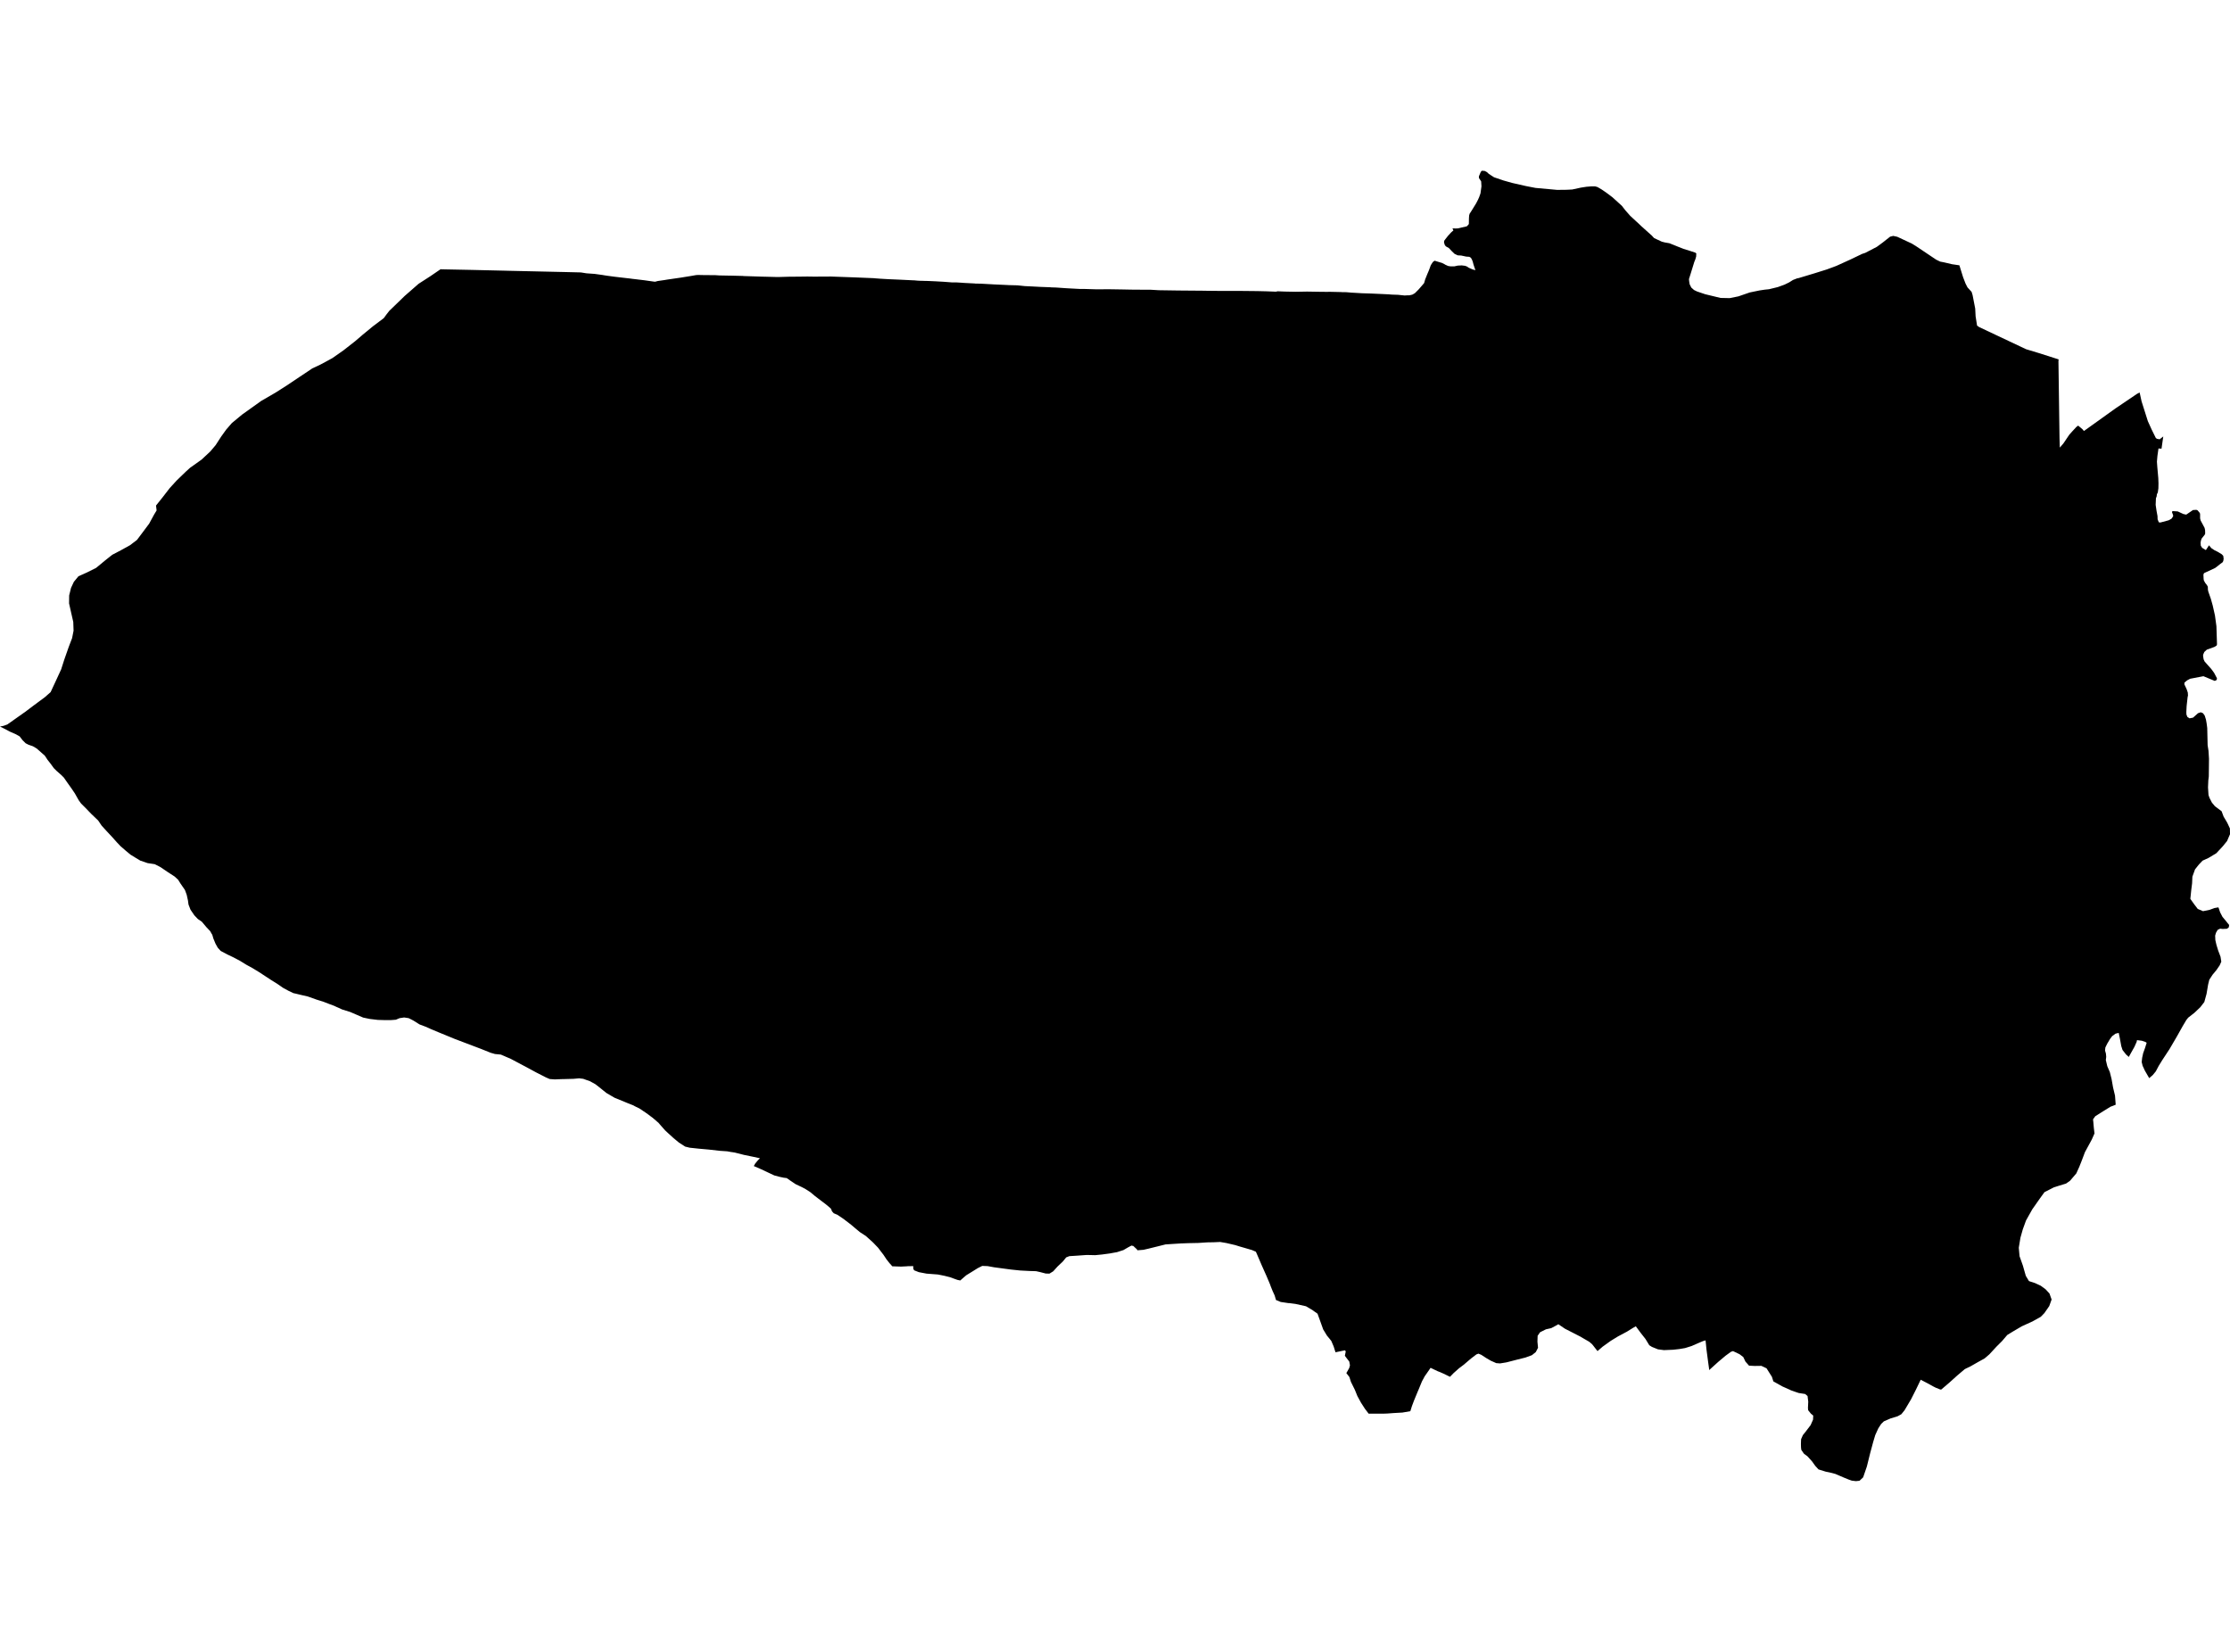 <?xml version='1.0'?>
<svg  baseProfile = 'tiny' width = '540' height = '400' stroke-linecap = 'round' stroke-linejoin = 'round' version='1.1' xmlns='http://www.w3.org/2000/svg'>
<path id='3117301001' title='3117301001'  d='M 536.404 137.533 533.707 138.787 533.565 139.142 533.613 140.23 533.684 140.585 534.015 141.176 534.393 141.649 534.63 142.075 534.653 142.809 534.748 143.258 535.363 145.009 535.813 146.617 536.357 149.03 536.712 151.633 536.854 156.033 536.759 156.317 536.238 156.648 534.393 157.311 533.778 157.878 533.494 158.541 533.494 158.943 533.613 159.653 533.849 160.173 535.481 162.018 536.144 162.917 536.83 164.218 536.83 164.455 536.712 164.692 536.309 164.881 533.565 163.745 530.348 164.36 529.638 164.739 528.976 165.283 528.952 165.709 529.496 166.868 529.78 167.696 529.827 168.406 529.733 168.832 529.496 170.984 529.425 172.451 529.449 173.019 529.685 173.61 530.206 173.942 531.058 173.776 532.24 172.711 532.926 172.475 533.471 172.711 533.873 173.279 534.18 174.249 534.346 175.195 534.488 176.284 534.582 180.447 534.795 181.819 534.914 183.759 534.866 188.018 534.748 189.011 534.677 190.667 534.795 192.512 535.032 193.199 535.623 194.358 536.357 195.233 537.965 196.44 538.462 197.764 538.723 198.19 539.338 199.231 539.976 200.603 540 201.999 539.29 203.655 538.249 204.933 536.688 206.612 534.795 207.748 533.352 208.41 532.477 209.333 531.531 210.516 530.892 212.29 530.821 213.899 530.608 215.602 530.466 216.998 530.395 217.636 530.466 217.755 531.341 218.985 532.193 220.097 533.471 220.641 535.079 220.31 536.238 219.884 537.185 219.718 537.303 220.002 537.611 220.925 538.178 222.013 539.125 223.149 539.361 223.456 539.787 223.977 539.716 224.544 539.267 224.899 538.226 224.947 537.611 224.876 537.019 225.159 536.617 225.846 536.404 226.555 536.451 227.643 536.712 228.779 537.137 230.175 537.705 231.665 537.895 232.872 537.492 233.771 536.712 234.906 535.789 236.018 534.985 237.248 534.701 238.408 534.322 240.655 533.778 242.642 532.808 243.896 531.389 245.244 529.875 246.427 529.425 246.995 528.526 248.509 527.107 251.04 525.333 254.069 523.606 256.695 522.73 258.114 522.044 259.415 521.311 260.314 520.435 261.071 520.01 260.338 519.82 260.007 519.395 259.273 519.324 259.131 519.016 258.445 518.85 258.114 518.614 257.168 518.732 256.127 518.969 255.039 519.418 253.785 519.82 252.507 519.489 252.294 518.638 252.01 517.478 251.868 517.384 252.318 516.84 253.524 516.106 254.826 515.491 255.938 514.829 255.346 513.977 254.258 513.669 253.312 513.338 251.49 513.054 250.118 512.652 250.212 512.274 250.307 511.469 250.899 510.949 251.585 510.357 252.578 510.31 252.649 510.003 253.264 509.813 253.666 509.742 254.4 509.884 254.873 509.955 255.133 510.026 255.914 509.932 256.695 510.287 258.185 510.902 259.604 511.327 261.308 511.682 263.319 512.155 265.306 512.321 267.506 511.044 268.003 509.246 269.115 507.377 270.297 506.833 271.054 506.904 271.693 507.022 273.065 507.187 274.461 506.525 275.952 504.869 279.003 504.112 281.014 503.521 282.505 502.787 284.137 501.273 285.911 500.303 286.597 498.458 287.165 497.346 287.52 495.075 288.679 494.01 290.146 492.118 292.843 490.604 295.54 489.823 297.693 489.255 299.703 488.853 302.14 489.042 304.198 489.847 306.469 490.414 308.457 490.556 308.953 490.959 309.616 491.313 310.207 491.645 310.326 492.804 310.704 494.176 311.343 495.335 312.194 496.281 313.212 496.802 314.678 496.234 316.263 495.051 317.967 494.176 318.866 492.141 320.001 491.976 320.072 489.586 321.161 487.41 322.438 486.062 323.266 484.808 324.733 483.436 326.105 481.732 327.95 480.573 328.944 478.988 329.819 477.166 330.86 475.794 331.522 473.973 333.06 472.056 334.787 470.093 336.467 469.833 336.467 468.768 336.041 468.153 335.733 467.301 335.26 466.828 335 465.101 334.101 463.966 336.467 462.783 338.809 461.198 341.482 460.417 342.452 459.518 342.949 457.815 343.469 456.182 344.179 455.544 344.794 455.449 344.936 454.834 345.882 454.101 347.491 453.604 349.147 452.87 351.868 452.066 355.109 451.167 357.735 450.292 358.563 449.416 358.657 448.423 358.539 447.737 358.302 446.459 357.782 445.418 357.332 444.922 357.12 444.425 356.907 443.218 356.599 443.053 356.552 442.106 356.362 440.356 355.818 439.575 354.967 438.794 353.878 437.682 352.648 437.138 352.246 436.807 351.986 436.192 351.087 436.121 350.519 436.097 349.691 436.121 348.91 436.145 348.485 436.476 347.728 436.571 347.515 437.138 346.805 437.328 346.568 437.47 346.379 438.439 345.102 439.031 343.777 439.078 342.783 438.51 342.31 437.848 341.482 437.801 340.938 437.872 339.4 437.848 339.235 437.706 338.052 437.351 337.744 437.115 337.555 435.577 337.318 434.938 337.105 433.59 336.632 433.542 336.585 431.626 335.733 429.426 334.503 429.071 333.391 427.77 331.333 426.516 330.742 424.884 330.765 423.535 330.694 422.66 329.701 422.14 328.613 421.241 327.926 419.656 327.169 419.159 327.335 417.858 328.281 416.083 329.772 413.883 331.759 413.836 331.286 413.623 329.772 413.221 326.72 413.008 324.567 412.369 324.756 411.305 325.206 409.625 325.939 408.04 326.436 406.644 326.673 405.154 326.838 402.93 326.933 401.487 326.744 400.02 326.152 399.381 325.75 398.459 324.236 397.323 322.793 396.117 321.161 395.407 321.563 393.964 322.462 391.787 323.621 390.013 324.709 388.073 326.105 386.843 327.169 386.228 326.389 385.826 325.868 385.518 325.49 384.856 324.922 384.288 324.591 382.892 323.786 382.845 323.739 380.952 322.769 378.965 321.752 377.357 320.664 376.741 321.019 375.63 321.61 374.352 321.894 372.933 322.604 372.412 323.361 372.341 323.455 372.294 324.875 372.436 326.365 371.892 327.406 370.945 328.163 369.384 328.731 367.397 329.228 364.818 329.89 364.558 329.937 363.233 330.15 362.311 330.079 361.79 329.843 361.033 329.512 359.968 328.896 358.691 328.068 358.005 327.785 357.508 327.974 356.207 328.967 354.433 330.481 353.297 331.333 351.996 332.492 351.121 333.391 349.512 332.611 349.181 332.469 348.708 332.256 348.211 332.067 348.045 331.996 346.413 331.215 346.034 331.783 344.993 333.273 344.331 334.503 343.456 336.632 343.385 336.774 342.391 339.187 341.894 340.512 341.516 341.719 339.6 342.05 337.518 342.168 335.909 342.286 335.199 342.31 332.763 342.31 332.124 342.31 331.414 342.31 330.515 341.127 329.569 339.66 328.694 338.052 328.079 336.538 327.132 334.621 326.754 333.439 326.02 332.492 326.281 332.043 326.706 331.286 326.896 330.623 326.73 329.701 326.162 328.967 325.665 328.305 325.878 327.24 325.689 326.98 324.743 327.169 324.412 327.24 323.394 327.453 322.945 326.034 322.377 324.709 321.928 324.141 321.336 323.432 320.414 321.918 319.633 319.741 319.041 318.109 318.332 317.612 317.811 317.233 316.25 316.311 313.695 315.743 312.252 315.554 312.039 315.554 310.123 315.27 308.987 314.797 308.656 313.685 308.159 312.597 307.71 311.485 307.544 311.012 306.716 309.048 305.533 306.398 304.398 303.749 304.114 303.11 303.191 302.708 301.582 302.235 300.187 301.833 299.122 301.501 296.993 301.005 295.455 300.744 293.87 300.815 292.356 300.839 290.18 300.981 287.838 301.028 285.945 301.099 284.407 301.194 282.231 301.336 280.338 301.809 278.043 302.377 276.908 302.637 275.465 302.755 275.228 302.448 274.684 301.951 274.448 301.714 273.974 301.62 273.217 302.022 272.035 302.708 270.497 303.205 269.574 303.37 268.817 303.512 266.901 303.772 265.221 303.938 263.163 303.891 260.845 304.056 258.952 304.175 258.171 304.482 257.391 305.452 256.894 305.925 256.09 306.682 255.049 307.841 254.126 308.409 253.227 308.386 251.855 308.031 250.885 307.818 249.347 307.771 247.052 307.652 244.781 307.416 242.652 307.132 240.712 306.872 239.151 306.588 238.489 306.564 237.85 306.54 236.762 307.084 235.318 307.983 233.97 308.811 232.527 310.065 231.841 309.923 229.996 309.261 228.671 308.93 227.133 308.622 224.365 308.409 222.496 308.054 221.361 307.605 221.148 307.203 221.148 306.588 219.823 306.611 219.61 306.635 218.167 306.706 216.062 306.635 215.73 306.233 215.375 305.854 214.547 304.79 214.547 304.766 213.932 303.843 213.223 302.921 212.631 302.14 211.425 300.886 211.377 300.839 209.674 299.301 208.255 298.379 207.143 297.456 206.22 296.675 206.173 296.628 204.257 295.161 202.79 294.168 201.891 293.789 201.489 293.34 201.205 292.677 200.732 292.251 199.998 291.636 198.934 290.832 197.325 289.602 196.189 288.655 195.078 287.946 194.202 287.473 192.688 286.763 191.411 285.911 190.748 285.438 190.488 285.272 189.755 285.178 188.761 284.965 187.507 284.634 187.2 284.492 185.946 283.9 184.29 283.12 182.539 282.363 182.799 281.866 182.847 281.795 183.154 281.416 183.485 281.014 184.03 280.47 182.161 280.068 180.197 279.666 177.95 279.098 177.358 279.003 177.003 278.956 176.081 278.79 174.33 278.672 171.61 278.365 169.22 278.152 166.996 277.915 166.523 277.797 165.932 277.655 164.418 276.685 163.306 275.762 163.022 275.526 161.082 273.751 160.065 272.592 159.899 272.403 159.568 272.024 159.521 271.953 158.078 270.7 157.439 270.226 156.374 269.446 154.86 268.429 153.748 267.884 153.252 267.624 151.998 267.127 151.146 266.773 148.828 265.826 146.84 264.667 145.35 263.461 144.167 262.538 142.842 261.805 142.156 261.568 141.234 261.237 140.24 261.118 138.892 261.237 136.289 261.308 136.218 261.308 136.124 261.308 135.414 261.331 134.373 261.379 133.096 261.284 132.173 260.882 130.091 259.817 129.855 259.699 128.459 258.942 127.276 258.303 126.732 258.019 123.704 256.411 121.291 255.37 121.078 255.346 119.848 255.228 119.209 255.039 118.854 254.944 116.559 254.021 116.441 253.974 114.312 253.17 110.077 251.561 107.025 250.307 106.387 250.047 104.802 249.384 104.305 249.172 103.027 248.604 101.584 248.06 100.117 247.137 99.621 246.877 98.958 246.546 97.87 246.38 96.758 246.546 95.859 246.924 94.629 247.019 94.345 247.019 94.25 247.019 93.564 247.019 93.139 247.019 91.483 246.971 89.519 246.735 87.934 246.404 86.515 245.789 84.811 245.055 82.848 244.44 81.925 244.014 81.476 243.825 80.931 243.565 79.843 243.163 78.376 242.595 76.72 242.074 74.52 241.294 72.864 240.915 72.77 240.892 71.492 240.584 71.043 240.489 69.86 239.922 68.511 239.188 67.187 238.266 65.743 237.367 64.371 236.468 62.786 235.427 61.154 234.433 59.64 233.605 58.102 232.659 56.493 231.807 55.098 231.145 53.442 230.269 52.732 229.489 52.188 228.519 51.644 227.194 51.62 227.099 51.596 227.005 51.407 226.366 51.218 226.058 50.887 225.467 49.988 224.521 48.876 223.196 47.906 222.534 47.054 221.635 46.132 220.286 45.706 219.174 45.658 219.08 45.611 218.772 45.517 218.062 45.422 217.636 45.209 216.667 44.783 215.507 43.719 213.97 43.127 213.023 42.275 212.243 40.596 211.154 38.963 210.042 38.727 209.901 37.473 209.262 35.746 209.002 34.09 208.434 33.995 208.41 32.931 207.771 31.582 206.943 30.447 205.997 29.217 204.933 28.318 203.986 27.159 202.685 25.786 201.218 24.604 199.917 23.776 198.687 22.072 197.055 20.724 195.659 19.636 194.571 19.068 193.79 18.145 192.158 17.317 190.927 16.323 189.532 15.448 188.278 14.857 187.686 13.674 186.645 13.035 186.007 12.207 184.871 11.497 183.972 11.024 183.239 10.859 183.002 10.551 182.718 9.936 182.174 8.919 181.275 7.972 180.708 6.884 180.329 6.198 179.974 5.465 179.241 4.755 178.318 3.88 177.821 2.437 177.183 2.247 177.088 1.23 176.544 0 175.929 0.852 175.763 1.774 175.432 5.725 172.64 5.938 172.498 8.233 170.771 10.882 168.808 12.254 167.601 13.532 164.857 14.809 162.089 15.566 159.724 16.655 156.624 17.459 154.519 17.814 152.721 17.743 150.616 17.27 148.534 16.726 146.121 16.749 144.181 17.199 142.359 17.885 140.892 18.997 139.544 21.055 138.621 23.279 137.509 25.455 135.711 27.182 134.339 29.217 133.275 31.488 132.021 33.167 130.743 34.611 128.827 36.125 126.793 37.307 124.616 37.923 123.599 37.781 122.416 39.389 120.405 41.069 118.229 42.725 116.407 44.949 114.254 46.013 113.284 48.805 111.297 50.934 109.31 52.212 107.796 53.56 105.714 54.766 104.034 56.139 102.449 58.623 100.391 63.259 97.079 66.69 95.092 69.623 93.223 72.651 91.189 75.632 89.201 77.643 88.255 78.968 87.545 80.482 86.717 83.155 84.848 85.994 82.625 87.816 81.063 90.347 78.981 92.926 77.042 93.588 76.143 94.25 75.291 97.988 71.671 101.371 68.714 104.163 66.916 106.694 65.189 106.931 65.213 114.075 65.355 122.237 65.544 123.112 65.568 136.881 65.875 139.791 65.946 140.122 65.946 140.524 65.97 140.666 65.97 140.808 65.994 140.973 66.017 142.014 66.183 144.002 66.325 146.06 66.609 146.131 66.632 147.053 66.774 148.828 67.011 150.839 67.247 152.518 67.437 153.204 67.531 153.843 67.602 154.056 67.626 154.6 67.697 154.624 67.697 156.019 67.863 157.51 68.075 158.362 68.194 158.645 68.217 159.26 68.052 160.893 67.815 161.603 67.697 164.867 67.224 167.351 66.822 168.439 66.632 168.605 66.609 168.984 66.585 169.149 66.585 170.285 66.609 173.029 66.632 173.171 66.632 173.218 66.632 174.306 66.703 174.496 66.703 176.956 66.751 177.169 66.751 179.937 66.822 180.032 66.845 181.546 66.893 184.503 66.987 185.544 67.011 188.264 67.082 188.43 67.082 190.914 67.011 193.682 66.987 195.432 66.964 195.574 66.964 197.112 66.987 201.252 66.964 207.143 67.176 211.732 67.366 211.827 67.389 213.436 67.508 213.507 67.508 215.115 67.602 217.883 67.721 221.242 67.886 221.408 67.886 222.165 67.957 223.088 68.004 223.443 68.004 224.129 68.028 224.413 68.028 225.028 68.052 226.613 68.123 228.671 68.241 230.492 68.383 231.486 68.383 231.557 68.383 233.118 68.478 233.284 68.501 235.602 68.62 236.076 68.643 236.17 68.667 237.519 68.691 240.902 68.88 243.007 68.974 244.45 69.045 244.474 69.045 246.366 69.093 248.188 69.282 249.702 69.353 249.726 69.353 251.95 69.471 254.505 69.566 254.552 69.59 255.522 69.613 255.545 69.613 255.948 69.637 257.982 69.779 258.786 69.826 261.46 69.968 262.524 69.968 265.647 70.063 268.32 70.039 268.391 70.039 271.443 70.086 271.49 70.086 273.951 70.134 277.026 70.157 278.138 70.157 278.564 70.157 278.588 70.157 280.575 70.276 285.401 70.347 291.197 70.394 292.64 70.418 295.148 70.441 299.903 70.441 299.926 70.441 304.492 70.488 306.527 70.536 306.55 70.536 308.987 70.63 309.034 70.607 309.295 70.559 309.366 70.536 311.235 70.607 313.742 70.654 313.79 70.654 316.51 70.607 319.42 70.654 319.657 70.654 319.751 70.654 321.525 70.678 321.715 70.654 324.908 70.725 324.766 70.749 324.979 70.749 325.121 70.749 325.784 70.749 326.233 70.772 327.298 70.867 327.818 70.891 329.805 71.009 332.077 71.08 334.182 71.175 334.703 71.198 336.146 71.269 336.217 71.269 337.045 71.34 337.116 71.34 338.535 71.387 340.144 71.553 340.901 71.506 341.303 71.506 341.823 71.387 342.013 71.34 342.628 70.985 343.55 70.063 344.307 69.187 344.851 68.549 345.112 67.65 345.656 66.301 345.869 65.804 346.058 65.355 346.46 64.243 346.815 63.675 347.052 63.368 347.406 63.131 348.329 63.415 349.204 63.675 349.843 64.006 349.985 64.101 350.671 64.409 351.286 64.503 352.138 64.503 352.374 64.456 352.99 64.314 353.96 64.267 354.74 64.361 355.213 64.527 355.663 64.834 356.254 65.095 356.704 65.284 356.917 65.331 357.295 65.402 357.082 64.882 356.798 64.006 356.633 63.368 356.42 62.824 356.16 62.398 355.781 62.185 355.048 62.137 353.841 61.877 352.99 61.83 352.233 61.475 351.523 60.789 350.837 60.056 350.151 59.677 349.89 59.393 349.678 58.754 349.701 58.329 350.009 57.903 350.624 57.122 351.405 56.27 351.949 55.797 351.759 55.395 351.736 55.301 352.493 55.324 353.013 55.301 355.19 54.804 355.616 54.354 355.686 54.212 355.71 52.864 355.757 52.178 355.876 51.752 356.278 51.137 357.461 49.221 357.91 48.345 358.194 47.707 358.502 46.831 358.738 45.128 358.667 43.921 358.123 43.093 358.123 42.691 358.573 41.627 358.833 41.343 359.519 41.39 360.063 41.674 360.489 42.076 361.057 42.455 361.79 42.928 364.014 43.685 366.19 44.3 369.526 45.057 371.844 45.506 377.073 45.98 379.344 45.956 380.716 45.885 382.798 45.435 384.17 45.223 385.353 45.128 386.252 45.128 386.843 45.294 387.813 45.861 388.925 46.618 390.439 47.754 392.734 49.836 393.562 50.9 394.768 52.272 396.921 54.26 397.465 54.78 399.996 57.051 400.541 57.643 401.392 58.045 402.41 58.518 403.143 58.707 404.231 58.896 406.242 59.701 407.685 60.269 409.128 60.718 410.5 61.168 410.761 61.357 410.737 61.806 410.737 62.067 410.548 62.753 410.264 63.462 409.412 66.23 408.986 67.579 409.034 68.099 409.152 68.832 409.554 69.637 410.216 70.228 410.95 70.583 412.913 71.246 416.628 72.144 418.851 72.192 420.957 71.766 423.701 70.82 426.114 70.323 427.392 70.134 428.362 70.039 428.74 69.944 430.491 69.519 432.123 68.927 433.235 68.383 434.181 67.792 435.222 67.389 435.53 67.342 439.457 66.159 442.39 65.237 444.685 64.385 448.068 62.847 450.931 61.475 451.664 61.238 454.479 59.772 455.899 58.731 457.696 57.311 458.454 57.122 459.423 57.335 462.925 58.967 464.037 59.653 464.959 60.269 468.839 62.871 469.809 63.344 470.779 63.533 472.695 63.983 474.469 64.243 475.368 67.129 475.96 68.667 476.433 69.59 477.427 70.678 477.663 71.435 478.302 74.723 478.397 76.592 478.751 78.839 479.248 79.194 490.627 84.565 493.679 85.487 498.505 87.025 498.458 87.451 498.718 106.116 498.789 108.387 499.664 107.37 500.492 106.14 501.084 105.265 501.888 104.366 502.811 103.372 503.237 103.064 504.254 103.916 504.632 104.366 512.297 98.877 517.478 95.376 518.117 95.045 518.59 97.197 520.104 101.976 521.027 104.011 522.044 106.069 522.328 106.258 522.967 106.377 523.842 105.69 523.416 108.648 522.683 108.6 522.423 110.422 522.304 111.794 522.399 113.119 522.636 115.768 522.683 117.046 522.659 118.252 522.517 119.246 522.304 119.672 522.233 120.216 522.068 120.642 521.997 122.251 522.21 123.694 522.446 124.971 522.47 125.752 522.754 126.461 523.109 126.532 523.747 126.367 525.143 125.988 525.333 125.894 525.853 125.586 526.231 125.018 526.208 124.687 526.066 124.332 525.971 124.096 525.971 123.883 526.137 123.765 527.343 123.836 528.715 124.474 529.402 124.616 531.034 123.504 531.862 123.457 532.146 123.575 532.69 124.214 532.761 124.498 532.761 125.515 532.879 126.012 533.849 127.834 533.967 128.378 533.991 129.206 533.873 129.49 533.589 129.844 533.139 130.412 532.974 130.862 532.879 131.382 532.926 132.139 533.258 132.66 534.157 133.204 534.914 132.045 535.481 132.731 536.191 133.204 536.996 133.606 538.013 134.221 538.368 134.6 538.462 135.309 538.368 135.853 538.202 136.161 537.705 136.516 536.877 137.178 536.404 137.533 Z' />
</svg>